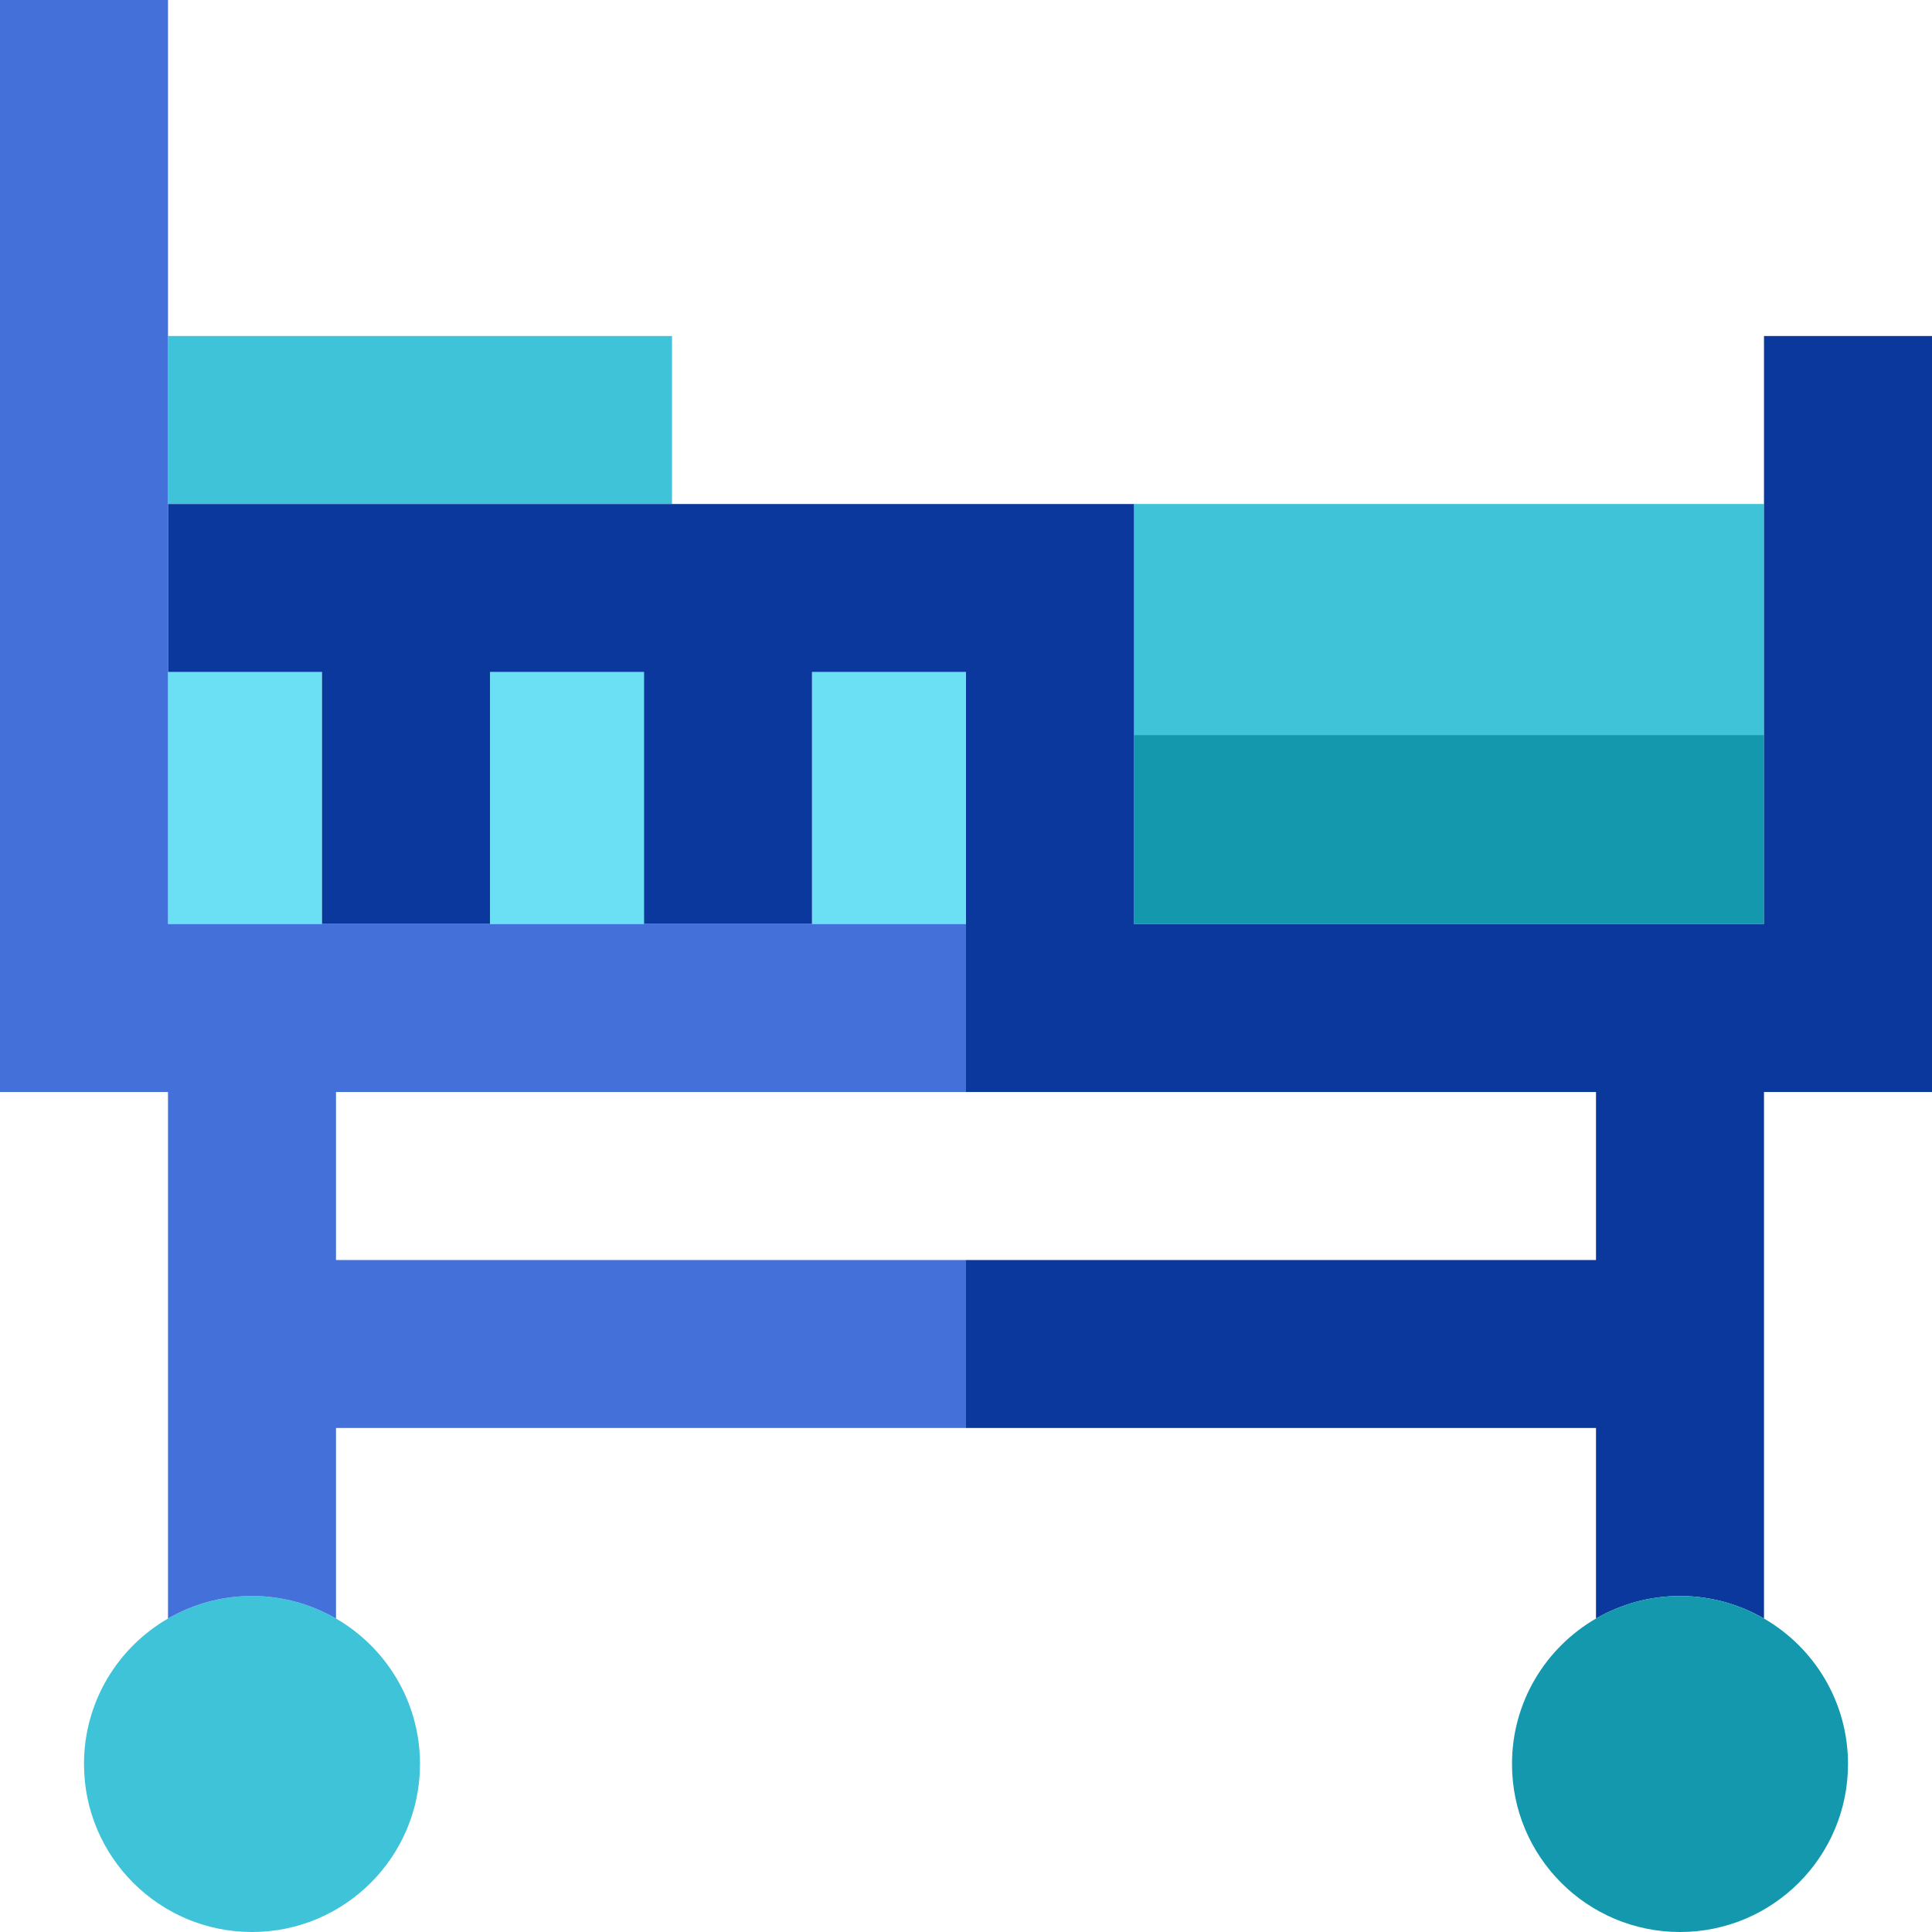 <?xml version="1.0" encoding="iso-8859-1"?>
<!-- Generator: Adobe Illustrator 19.0.0, SVG Export Plug-In . SVG Version: 6.00 Build 0)  -->
<svg version="1.1" id="Capa_1" xmlns="http://www.w3.org/2000/svg" xmlns:xlink="http://www.w3.org/1999/xlink" x="0px" y="0px"
	 viewBox="0 0 460 460" style="enable-background:new 0 0 460 460;" xml:space="preserve">
<g>
	<rect x="270" y="120" style="fill:#3FC3D8;" width="150" height="55"/>
	<rect x="270" y="175" style="fill:#1398AD;" width="150" height="45"/>
	<rect x="40" y="160" style="fill:#6BE0F4;" width="36.667" height="60"/>
	<rect x="116.667" y="160" style="fill:#6BE0F4;" width="36.667" height="60"/>
	<rect x="193.333" y="160" style="fill:#6BE0F4;" width="36.667" height="60"/>
	<rect x="40" y="80" style="fill:#3FC3D8;" width="120" height="40"/>
	<path style="fill:#0B389C;" d="M460,260V80h-40v140H270V120H40v40h36.667v60h40v-60h36.667v60h40v-60H230v100h150v40H230v40h150
		v45.365c5.885-3.406,12.712-5.365,20-5.365s14.115,1.959,20,5.365V260H460z"/>
	<path style="fill:#3FC3D8;" d="M40,385.365C28.047,392.282,20,405.197,20,420c0,22.091,17.909,40,40,40s40-17.909,40-40
		c0-14.803-8.047-27.718-20-34.635C74.115,381.959,67.288,380,60,380S45.885,381.959,40,385.365z"/>
	<path style="fill:#1398AD;" d="M380,385.365c-11.953,6.917-20,19.832-20,34.635c0,22.091,17.909,40,40,40s40-17.909,40-40
		c0-14.803-8.047-27.718-20-34.635c-5.885-3.406-12.712-5.365-20-5.365S385.885,381.959,380,385.365z"/>
	<path style="fill:#4370D9;" d="M80,300v-40h150v-40H40V0H0v260h40v125.365C45.885,381.959,52.712,380,60,380s14.115,1.959,20,5.365
		V340h150v-40H80z"/>
</g>
<g>
</g>
<g>
</g>
<g>
</g>
<g>
</g>
<g>
</g>
<g>
</g>
<g>
</g>
<g>
</g>
<g>
</g>
<g>
</g>
<g>
</g>
<g>
</g>
<g>
</g>
<g>
</g>
<g>
</g>
</svg>
